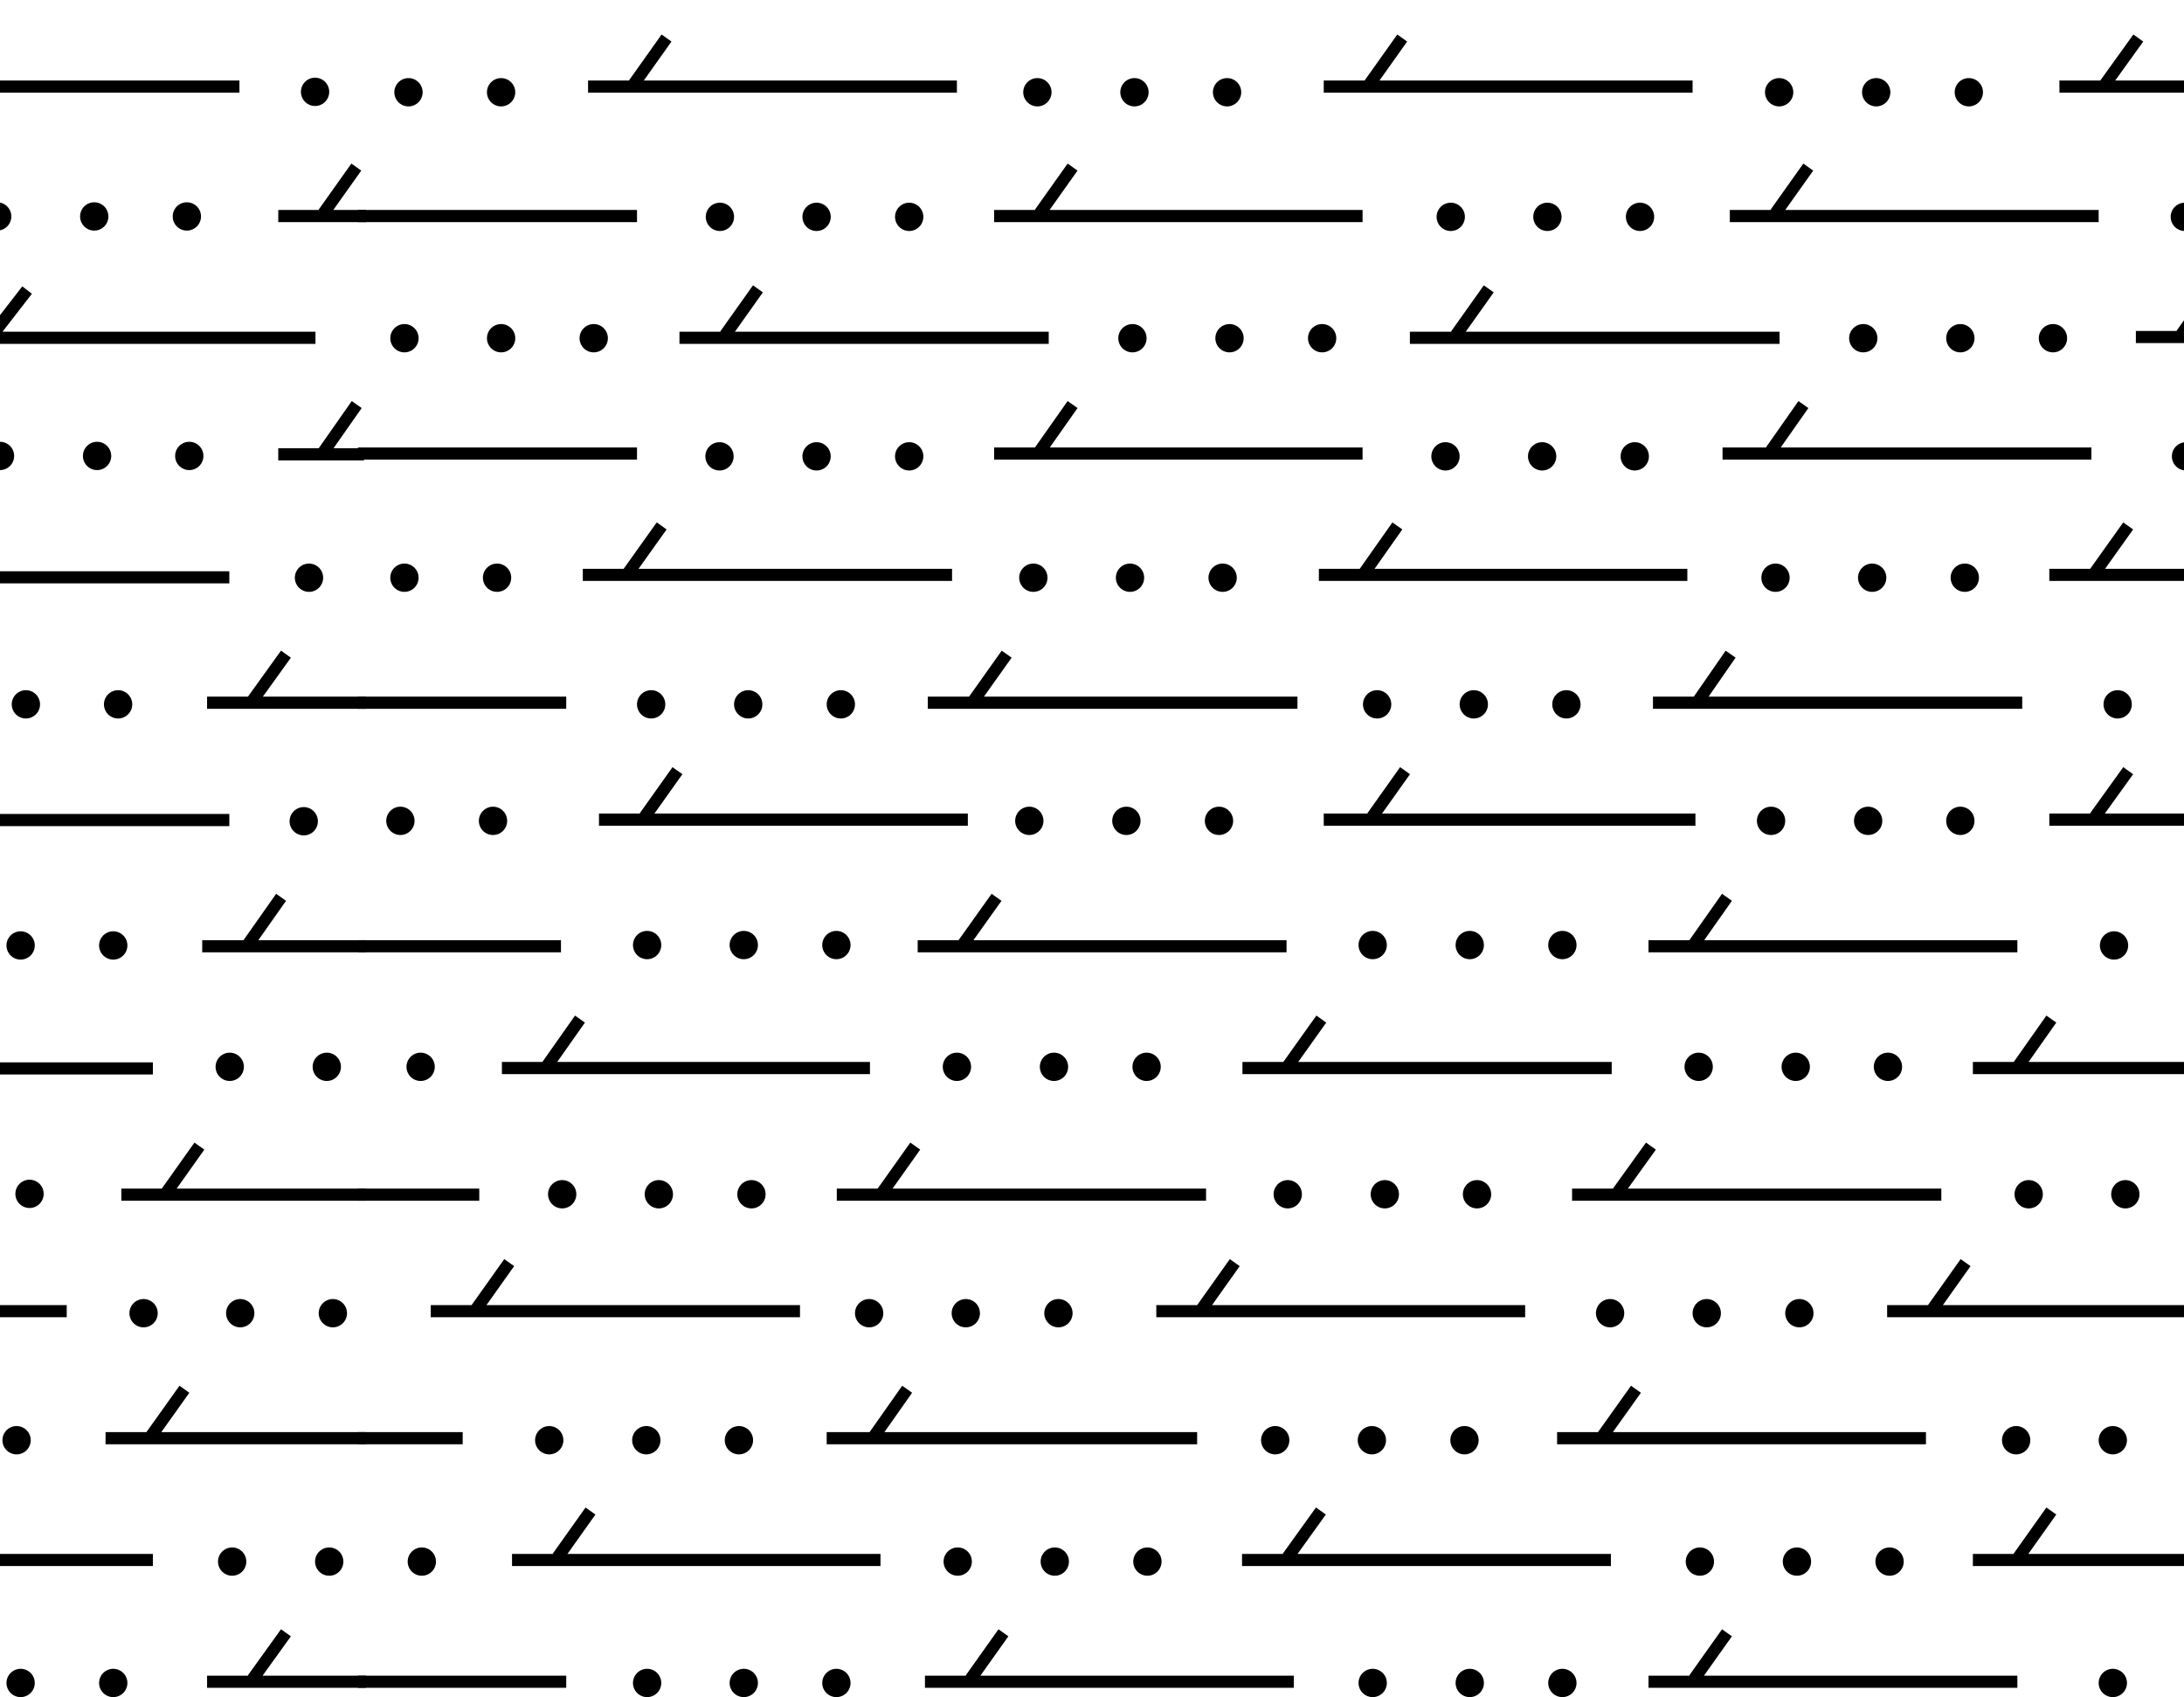 <svg id="Capa_1" data-name="Capa 1" xmlns="http://www.w3.org/2000/svg" xmlns:xlink="http://www.w3.org/1999/xlink" viewBox="0 0 54 41.95"><defs><style>.cls-1,.cls-3,.cls-4{fill:none;}.cls-2{clip-path:url(#clip-path);}.cls-3,.cls-4{stroke:#000;}.cls-3{stroke-width:0.3px;}.cls-4{stroke-linecap:round;stroke-width:0.7px;}.cls-5{clip-path:url(#clip-path-2);}</style><clipPath id="clip-path"><rect id="SVGID" class="cls-1" y="0.78" width="9.05" height="41.41"/></clipPath><clipPath id="clip-path-2"><rect id="SVGID-2" data-name="SVGID" class="cls-1" x="8.85" y="0.78" width="45.15" height="41.41"/></clipPath></defs><title>618 Limolita dolomítica</title><g class="cls-2"><path class="cls-3" d="M7.07,40.36,6.25,41.5m-1.13.07H9.05M4.56,34.34l-.82,1.15m5.31.06H2.61m2.32-7.22-.81,1.14m4.93.06H3m3.14-6.2.81-1.15m2.11,1.21H5m1.25-6.08.82-1.14m-1.95,1.2H9.05M8.82,10,8,11.17m1,.06H6.88M8,5.27l.81-1.14M6.88,5.34H9.05M-5.33,38.56H3.78M1.65,32.41H-7.47m2.14-6H3.78m-7.23-6.14H5.67m-9.12-6H5.67m-5-7.1L-.19,8.28m-1.13.07H7.8m-11-6.21H5.92"/><path class="cls-4" d="M2.8,41.6h0m-2.29,0h0m5.23-3h0m2.4,0h0m-7.73-3h0m3.14-3.14h0m4.68,0h0m-2.29,0h0M.73,29.51h0m4.95-3.14h0m2.4,0h0m-5.28-3h0m-2.29,0h0m7-3.07h0M2.92,17.41h0m-2.28,0h0m7-3.13h0M0,11.27H0m4.68,0h0m-2.28,0h0m5.39-9h0M-.07,5.35h0m4.69,0h0m-2.29,0h0"/></g><g class="cls-5"><path class="cls-3" d="M42.7,40.36l-.81,1.14m-1.13.07h9.12M24,41.5l.81-1.14m-1.94,1.21h9.12M14,41.57H8.85m4.94-3.08.81-1.14m7.17,1.21H12.66m20-1.21-.82,1.14m-1.13.07h9.12m10.89-1.21-.81,1.14m-1.13.07h9.12M40.45,34.34l-.82,1.15m-1.13.06h9.12m-26-.06.81-1.15m7.17,1.21H20.44m-9,0H8.85m3.74-4.34-.81,1.14m8,.06H10.65m19.07-.06.81-1.14m-1.94,1.2h9.12m10.89-1.2-.81,1.14m8,.06H46.66m-5.84-4.08L40,29.47m-1.13.06H48m-25.37-1.2-.81,1.14m8,.06H20.69m-11.84,0h3m1.68-3.19.81-1.15m7.17,1.21H12.41m20.26-1.21-.82,1.15m8,.06H30.72m20-1.21-.81,1.15m-1.13.06h9.12M42.7,22.18l-.81,1.15m-1.13.06h9.12m-26.06-.06.82-1.15m-1.95,1.21h9.12m-17.94,0h-5m7.07-3.2.81-1.14m-1.94,1.21h9.12m10-.07.81-1.14m7.18,1.21H32.73m19.07-.07.82-1.14m-1.95,1.21h9.12m-17-4.09L42,17.31m-1.13.06H50m-25.11-1.2-.81,1.14m8,.06H22.94m-14.09,0H14M16.36,13l-.82,1.15m8,.06H14.41m19.33-.06L34.55,13m-1.94,1.21h9.11m10.08-.06L52.62,13m-1.95,1.21h9.12m-16-3.07L44.59,10m-2,1.21h9.12m-26-.06L26.52,10m-1.94,1.21h9.11m-17.94,0H8.85m45.9-4.09-.81,1.14m-1.13.07h9.11M36.81,7.14,36,8.28m8,.07H34.86M18.74,7.14l-.81,1.14m8,.07H16.8M43.9,5.27l.81-1.14m7.18,1.21H42.77M25.71,5.27l.81-1.14m7.17,1.21H24.58m-8.83,0H8.85m43.2-3.26L52.87.94m-1.95,1.2H60M33.86,2.08,34.67.94m-1.94,1.2h9.12M15.67,2.08,16.48.94m-1.94,1.2h9.12"/><path class="cls-4" d="M52.24,41.6h0m2.39,0h0M16,41.6h0m4.68,0h0m-2.29,0h0m15.55,0h0m4.69,0h0m-2.29,0h0m5.69-3h0m4.69,0h0m-2.29,0h0m-34,0h0m13.25,0h0m4.69,0h0m-2.29,0h0m23.77-3h0m4.68,0h0m-2.29,0h0m-38.66,0h0m4.69,0h0m-2.29,0h0m15.55,0h0m4.68,0h0m-2.29,0h0m5.89-3.14h0m4.68,0h0m-2.29,0h0m-20.71,0h0m4.68,0h0m-2.29,0h0m26.28-2.94h0m4.68,0h0m-2.29,0h0m-38.65,0h0m4.68,0h0m-2.29,0h0m15.55,0h0m4.68,0h0m-2.28,0h0M42,26.37h0m4.68,0h0m-2.28,0h0m-34,0h0m13.26,0h0m4.69,0h0m-2.29,0h0m26.21-3h0m2.39,0h0M16,23.36h0m4.68,0h0m-2.29,0h0m15.55,0h0m4.69,0h0m-2.29,0h0m7.45-3.07h0m4.68,0h0m-2.28,0h0m-34,0h0m-2.29,0h0m15.55,0h0m4.69,0h0m-2.29,0h0m24.51-2.88h0m2.4,0h0m-38.66,0h0m4.69,0h0m-2.29,0h0m15.55,0h0m4.68,0h0m-2.29,0h0m7.46-3.13h0m4.68,0h0m-2.29,0h0m-34,0h0m-2.29,0h0m15.55,0h0m4.68,0h0m-2.29,0h0m26.11-3h0m-36.26,0h0m4.69,0h0m-2.29,0h0m15.55,0h0m4.68,0h0m-2.29,0h0m5.86-9h0m4.69,0h0m-2.29,0h0m-34,0h0m-2.29,0h0m15.55,0h0m4.69,0h0m-2.29,0h0M10,8.36h0m4.68,0h0m-2.29,0h0M28,8.36h0m4.69,0h0m-2.29,0h0m15.67,0h0m4.69,0h0m-2.29,0h0m5.55-3h0m-18.15,0h0m4.68,0h0m-2.29,0h0m-20.46,0h0m4.68,0h0m-2.29,0h0"/></g></svg>
